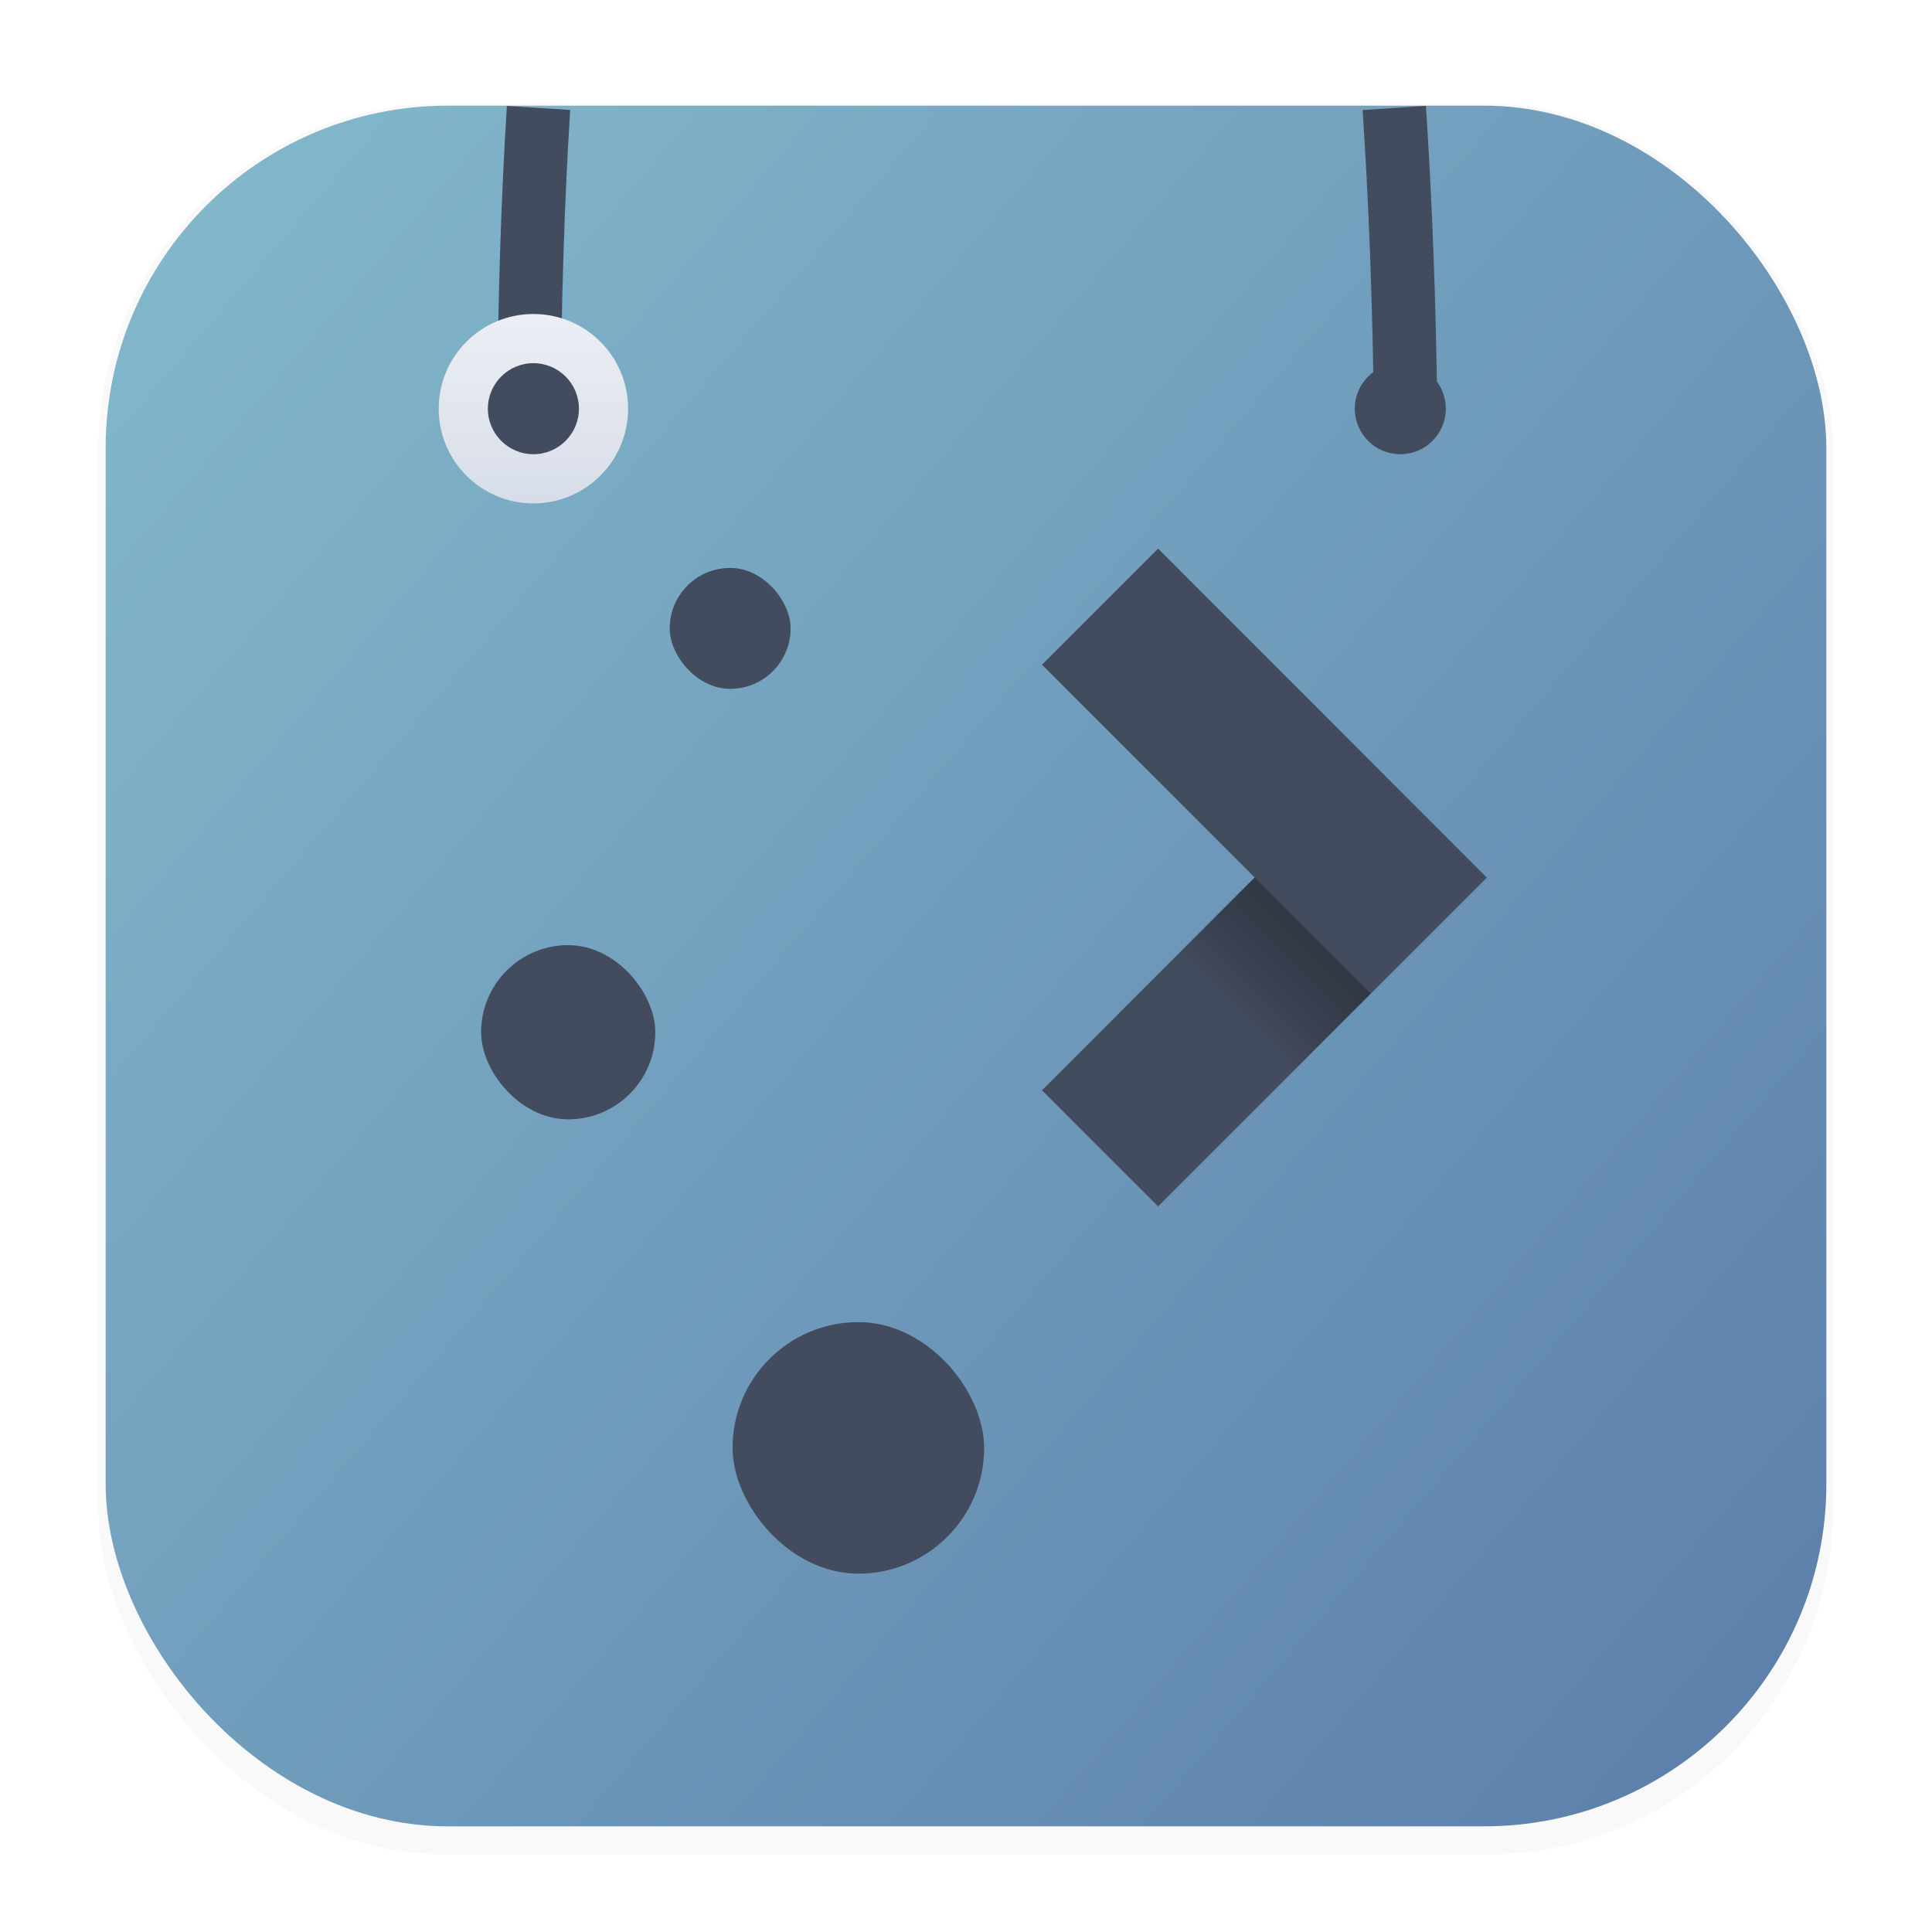 <svg width="64" height="64" version="1.1" viewBox="0 0 16.933 16.933" xml:space="preserve" xmlns="http://www.w3.org/2000/svg" xmlns:xlink="http://www.w3.org/1999/xlink"><defs><linearGradient id="linearGradient760"><stop stop-color="#eceff4" offset="0"/><stop stop-color="#d8dee9" offset="1"/></linearGradient><filter id="filter1178" x="-.048" y="-.048" width="1.096" height="1.096" color-interpolation-filters="sRGB"><feGaussianBlur stdDeviation="0.307"/></filter><linearGradient id="linearGradient1340" x1="15.487" x2="-1.298" y1="14.723" y2=".348" gradientUnits="userSpaceOnUse"><stop stop-color="#5e81ac" offset="0"/><stop stop-color="#88c0d0" offset="1"/></linearGradient><linearGradient id="linearGradient4434" x1="439.57" x2="429.57" y1="502.8" y2="512.8" gradientTransform="matrix(.17 0 0 .17 -61.985 -78.046)" gradientUnits="userSpaceOnUse"><stop stop-color="#2e3440" offset="0"/><stop stop-opacity="0" offset="1"/></linearGradient><linearGradient id="linearGradient998" x1="8.199" x2="8.199" y1="2.704" y2="4.38" gradientTransform="translate(.147)" gradientUnits="userSpaceOnUse" xlink:href="#linearGradient760"/><filter id="filter2314" x="-.048" y="-.048" width="1.097" height="1.095" color-interpolation-filters="sRGB"><feGaussianBlur stdDeviation="0.178"/></filter></defs><rect transform="matrix(.991 0 0 1 .073 .002)" x=".794" y=".905" width="15.346" height="15.346" rx="3.053" ry="3.053" filter="url(#filter1178)" opacity=".15" stroke-linecap="round" stroke-linejoin="round" stroke-width="1.249" style="mix-blend-mode:normal"/><rect x=".926" y=".926" width="15.081" height="15.081" rx="3" ry="3" fill="url(#linearGradient1340)" stroke-linecap="round" stroke-linejoin="round" stroke-width="1.227"/><path d="m12.22 0.946c0.052 0.777 0.09 1.714 0.1 2.729" fill="#434c5e" stroke="#434c5e" stroke-width=".556"/><rect x=".012" y=".006" width="16.924" height="16.927" fill="none" opacity=".15" stroke-linecap="round" stroke-linejoin="round" stroke-width="1.052"/><g fill="#2e3440" filter="url(#filter2314)" opacity=".3" stroke-width=".17"><path d="m10.15 4.809-1.017 1.017 1.865 1.865-1.865 1.865 1.017 1.017 2.881-2.881z" fill-rule="evenodd"/><rect x="5.87" y="4.978" width="1.059" height="1.059" rx=".53"/><rect x="4.217" y="8.284" width="1.526" height="1.526" rx=".763"/><rect x="6.421" y="11.588" width="2.204" height="2.204" rx="1.102"/><path d="m9.81 8.877 1.017 1.017 1.187-1.187-1.017-1.017z" fill-rule="evenodd" opacity=".9"/></g><g stroke-width=".17"><g fill="#434c5e"><path d="m10.15 4.809-1.017 1.017 1.865 1.865-1.865 1.865 1.017 1.017 2.881-2.881z" fill-rule="evenodd"/><rect x="5.87" y="4.978" width="1.059" height="1.059" rx=".53"/><rect x="4.217" y="8.284" width="1.526" height="1.526" rx=".763"/><rect x="6.421" y="11.588" width="2.204" height="2.204" rx="1.102"/></g><path d="m9.81 8.877 1.017 1.017 1.187-1.187-1.017-1.017z" fill="url(#linearGradient4434)" fill-rule="evenodd" opacity=".9"/></g><path d="m4.636 3.675c0.003-1.016 0.035-1.954 0.084-2.729" fill="#434c5e" stroke="#434c5e" stroke-width=".556"/><g fill-rule="evenodd"><circle cx="4.675" cy="3.582" r=".83" fill="url(#linearGradient998)" stroke-width=".265"/><circle cx="12.273" cy="3.582" r=".83" fill="url(#linearGradient998)" stroke-width=".265"/><circle cx="4.675" cy="3.582" r=".399" fill="#434c5e" stroke-width=".127"/><circle cx="12.273" cy="3.582" r=".399" fill="#434c5e" stroke-width=".127"/></g></svg>
